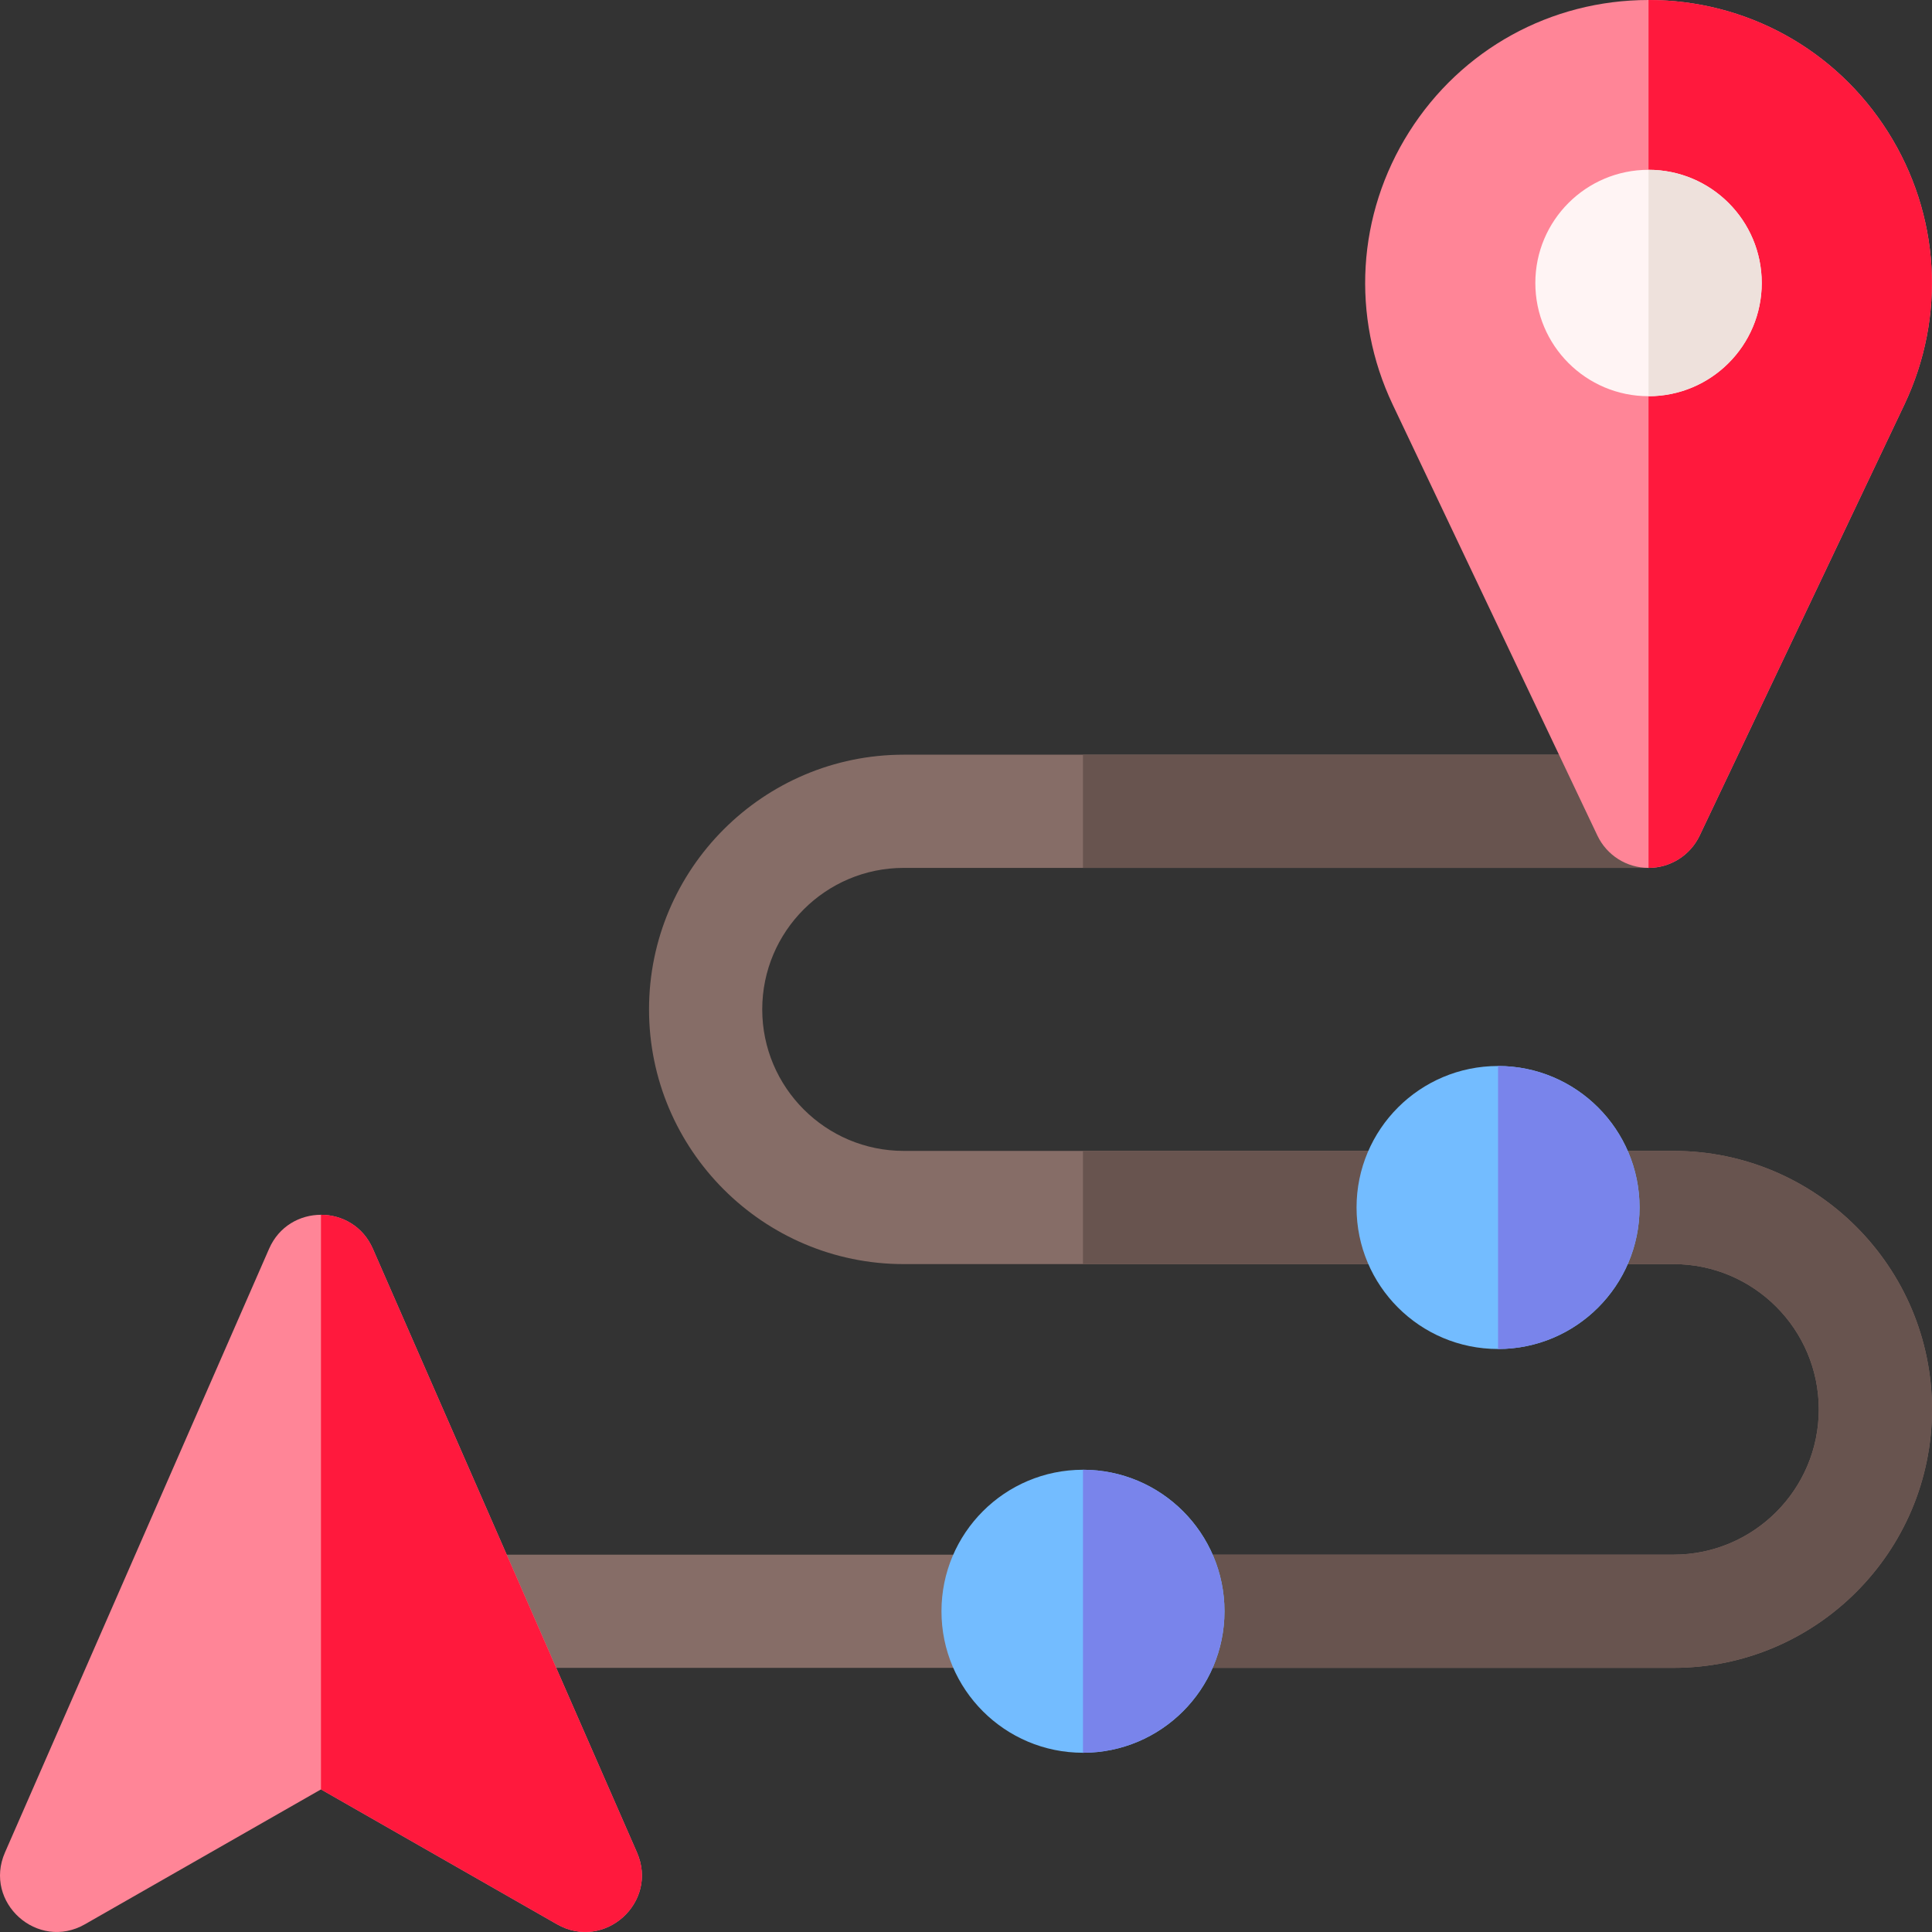 <svg id="Capa_1" enable-background="new 0 0 512 512" height="512" viewBox="0 0 512 512" width="512" xmlns="http://www.w3.org/2000/svg"><rect x="0" y="0" width="512" height="512" fill="#333333" stroke="none"/><g><path d="m443.5 305h-204c-20.678 0-37.5-16.822-37.5-37.5s16.822-37.5 37.5-37.5h197.5v-30h-197.5c-37.22 0-67.5 30.28-67.5 67.5s30.28 67.5 67.5 67.5h204c21.229 0 38.5 17.271 38.5 38.5s-17.271 38.5-38.5 38.5h-319.125v30h319.125c37.771 0 68.5-30.729 68.5-68.5s-30.729-68.5-68.5-68.5z" fill="#866d67"/><path d="m287 200h150v30h-150z" fill="#68544f"/><path d="m443.5 305h-156.5v30h156.5c21.229 0 38.5 17.271 38.5 38.5s-17.271 38.5-38.5 38.5h-156.5v30h156.5c37.771 0 68.5-30.729 68.5-68.5s-30.729-68.5-68.5-68.5z" fill="#68544f"/><path d="m436.879 230c-5.791 0-11.064-3.333-13.549-8.564l-54.239-114.189c-11.108-23.385-9.482-50.412 4.351-72.296 13.832-21.886 37.547-34.951 63.437-34.951 25.891 0 49.605 13.065 63.438 34.95s15.459 48.911 4.351 72.297l-54.24 114.189c-2.485 5.231-7.758 8.564-13.549 8.564z" fill="#ff8597"/><path d="m500.317 34.95c-13.833-21.885-37.547-34.95-63.438-34.95v230c5.791 0 11.064-3.333 13.549-8.564l54.24-114.189c11.108-23.386 9.482-50.412-4.351-72.297z" fill="#ff193d"/><circle cx="436.879" cy="75" fill="#fff4f4" r="30"/><path d="m436.879 45v60c16.568 0 30-13.431 30-30 0-16.568-13.431-30-30-30z" fill="#eee1dc"/><circle cx="287" cy="427" fill="#73bcff" r="37.5"/><path d="m287 389.5v75c20.678 0 37.5-16.823 37.5-37.5s-16.822-37.5-37.5-37.5z" fill="#7984eb"/><circle cx="397" cy="320" fill="#73bcff" r="37.5"/><path d="m397 282.5v75c20.678 0 37.5-16.823 37.5-37.5s-16.822-37.5-37.5-37.5z" fill="#7984eb"/><path d="m71.318 330.92-70 160c-5.791 13.236 8.64 26.204 21.184 19.036l62.558-35.747 62.558 35.747c12.544 7.168 26.975-5.8 21.184-19.036l-70-160c-5.242-11.983-22.241-11.983-27.484 0z" fill="#ff8597"/><path d="m168.803 490.92-70-160c-2.621-5.992-8.182-8.988-13.742-8.988v152.276l62.558 35.747c12.543 7.169 26.975-5.799 21.184-19.035z" fill="#ff193d"/></g></svg>